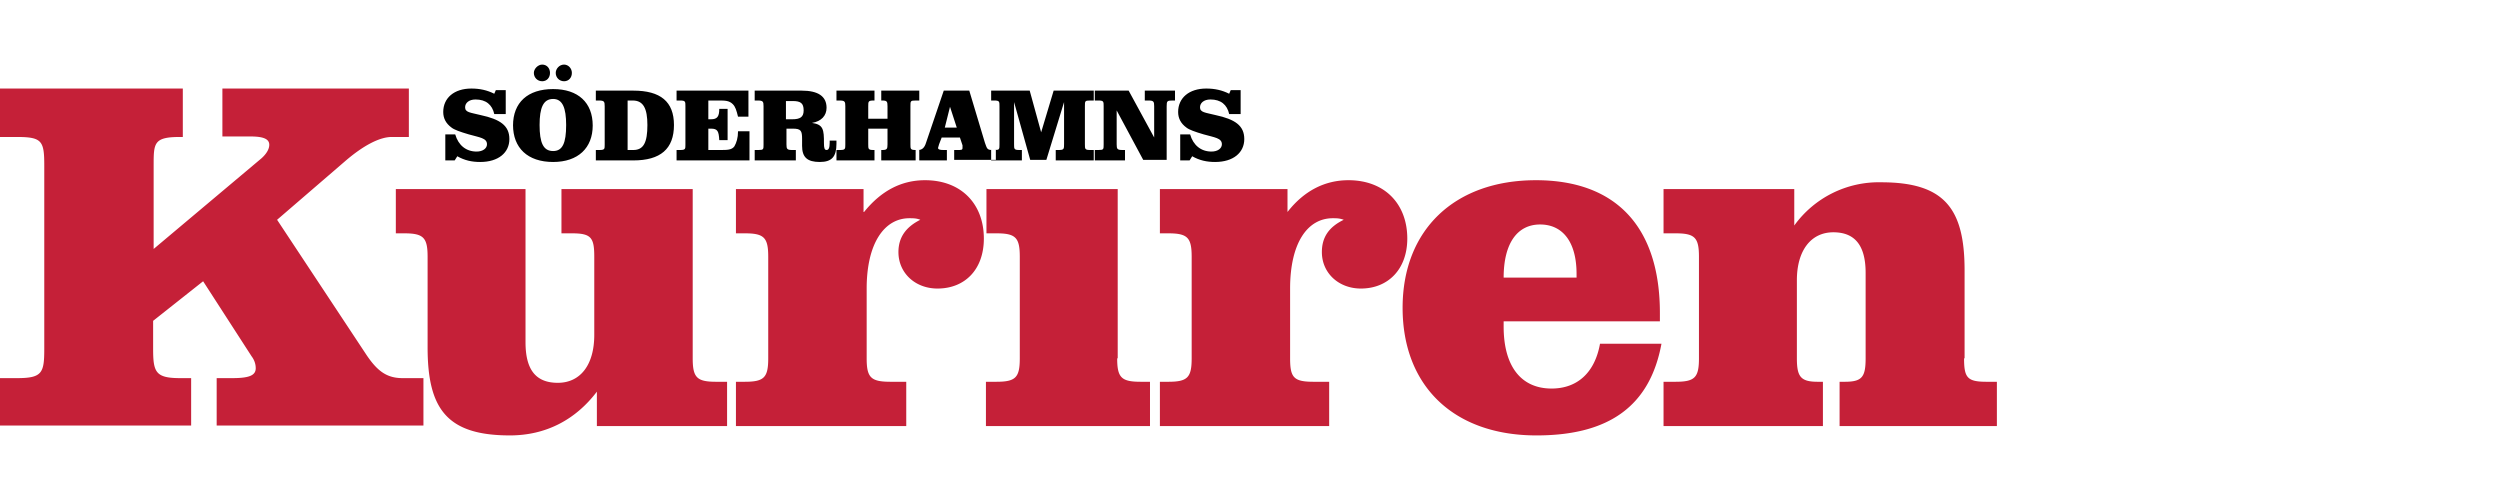 <svg aria-labelledby="logo-title" xmlns="http://www.w3.org/2000/svg" preserveAspectRatio="xMinYMid meet" width="480" height="96" viewBox="0 0 480 96">
<title id="logo-title">Söderhamns Kuriren</title>
<g fill="none" fill-rule="evenodd">
<path d="M35.1 17H0v9.3h3.3c4.8 0 5.2.8 5.2 5.5V67c0 4.6-.4 5.6-5.2 5.6H0v9.1h36.7v-9.1h-2.1c-4.7 0-5.2-1.1-5.2-5.6v-5.4L39 54l9.3 14.4c.6.8.8 1.6.8 2.3 0 1.4-1.3 1.9-4.5 1.9h-3v9.1h39.7v-9.1h-4c-3 0-4.8-1.3-6.9-4.4l-17.2-26 13-11.2c3.7-3.2 6.8-4.7 9-4.7h3.3V17H42.7v9.2H48c2.4 0 3.7.4 3.7 1.6 0 .8-.5 1.7-1.5 2.6L29.5 47.8v-16c0-4.3 0-5.5 5-5.5h.6V17Zm79.5 58.2v6.6h25v-8.5h-2.1c-3.7 0-4.5-.8-4.5-4.5V36.3h-25.2v8.5h2c3.7 0 4.3.8 4.3 4.5v15c0 5.8-2.7 9.2-7 9.2s-6.2-2.6-6.2-7.8V36.3H76v8.5h1.6c3.7 0 4.5.8 4.5 4.5v17.4c0 11.8 3.7 16.9 15.8 16.9 6.9 0 12.6-3 16.7-8.4Zm51.2-34.5v-4.4h-24.5v8.5h1.7c3.7 0 4.5.8 4.5 4.5v19.5c0 3.7-.8 4.5-4.5 4.5h-1.7v8.5H174v-8.5h-3c-3.8 0-4.6-.8-4.6-4.5V55.4c0-8.7 3.4-13.5 8.2-13.5.7 0 1.4 0 2.1.3-2.8 1.4-4.2 3.4-4.2 6.2 0 4 3.2 7 7.5 7 5.3 0 8.9-3.7 8.9-9.6 0-6.6-4.3-11.2-11.3-11.2-4.5 0-8.4 2-11.7 6.1Zm48.8 28.1V36.3h-25.2v8.5h1.9c3.7 0 4.5.8 4.5 4.5v19.5c0 3.7-.8 4.5-4.5 4.5h-2v8.5h31.5v-8.5H219c-3.7 0-4.5-.8-4.5-4.5Zm32.6-28v-4.5h-24.5v8.5h1.6c3.7 0 4.5.8 4.5 4.5v19.5c0 3.7-.8 4.5-4.5 4.5h-1.6v8.5h32.5v-8.5h-3c-3.8 0-4.5-.8-4.5-4.5V55.4c0-8.7 3.3-13.5 8.2-13.5.7 0 1.3 0 2.1.3-2.9 1.4-4.2 3.4-4.2 6.2 0 4 3.2 7 7.5 7 5.2 0 8.9-3.7 8.9-9.6 0-6.6-4.3-11.2-11.3-11.2-4.5 0-8.5 2-11.7 6.1Zm41.5 12.5c0-6.7 2.7-10.2 7-10.2s7 3.3 7 9.5v.7h-14ZM319 66h-11.8c-1 5.6-4.4 8.6-9.3 8.6-5.8 0-9.2-4.2-9.2-11.9v-1h30v-1.6c0-16.5-8.4-25.5-23.8-25.5-15.6 0-25.6 9.5-25.6 24.5s9.8 24.5 25.7 24.5c14 0 21.8-5.7 24-17.6Zm58.2 2.8V51.9c0-11.9-3.9-16.9-16-16.9a20 20 0 0 0-16.7 8.3v-7h-25.1v8.5h2.3c3.7 0 4.5.8 4.5 4.5v19.5c0 3.7-.8 4.5-4.5 4.5h-2.3v8.5H350v-8.5h-1c-3.3 0-4-1-4-4.5v-15c0-5.7 2.7-9.2 7-9.2 4.2 0 6.2 2.6 6.2 7.8v16.4c0 3.6-.7 4.5-4 4.5h-1v8.5h30.2v-8.5h-2c-3.7 0-4.3-.8-4.3-4.5Z" fill="#C52038"></path>
<path d="M85.5 25.8v5h1.8l.5-.8c1.4.8 2.8 1.1 4.4 1.1 3.5 0 5.6-1.8 5.6-4.4 0-2.6-1.8-3.8-5.5-4.6-2-.5-3-.5-3-1.5 0-.8.7-1.5 2-1.5 2 0 3.2 1 3.6 2.8h2.2v-4.6h-1.9l-.3.7c-1.4-.7-2.8-1-4.4-1-3.3 0-5.4 1.8-5.4 4.5 0 1.2.5 2.2 1.6 3 .5.4 1.6.8 3.3 1.3 2.1.6 3.5.7 3.5 1.9 0 .8-.8 1.4-2 1.4-2 0-3.5-1.2-4.1-3.3h-2Zm17-11.8c0 .9.7 1.6 1.6 1.6.9 0 1.5-.7 1.5-1.6 0-.9-.6-1.6-1.5-1.6-.8 0-1.6.8-1.6 1.6Zm4.2 0c0 .9.7 1.6 1.6 1.6.9 0 1.5-.7 1.5-1.6 0-.9-.7-1.6-1.5-1.6-.9 0-1.6.8-1.6 1.6Zm-8.2 10c0 4.4 2.8 7.1 7.7 7.1 4.8 0 7.6-2.7 7.6-7 0-4.4-2.8-7-7.6-7-4.9 0-7.7 2.6-7.7 7Zm7.7-5c1.8 0 2.5 1.7 2.5 5 0 3.5-.7 5-2.5 5-1.9 0-2.6-1.6-2.6-5 0-3.3.7-5 2.6-5Zm14.3 9.8v-9.5h1c2 0 2.8 1.5 2.8 4.7 0 3.3-.7 4.8-2.7 4.8h-1Zm1-11.4h-7.1v1.9h.6c1 0 1.1.2 1.1 1.1v7.4c0 .8 0 1-1 1h-.7v2h7.2c5.2 0 7.8-2.2 7.8-6.8 0-4.5-2.6-6.6-7.8-6.6Zm22.3 0h-13.9v1.9h.7c1 0 1 .2 1 1.1v7.4c0 .8 0 1-1 1h-.7v2h14v-5.6h-2.2c0 1.3-.3 2.2-.7 2.9-.5.7-1.4.7-2.7.7H136v-4.1h.5c1.3 0 1.5.5 1.6 2.2h1.6v-6h-1.6c0 1.5-.4 2-1.6 2h-.5v-3.6h2c1.2 0 2 0 2.7.7.5.5.7 1.2 1 2.4h2v-5Zm7.1 5.5v-3.5h1.3c1.5 0 2.1.4 2.1 1.8 0 1.3-.7 1.7-2.2 1.7h-1.2Zm-4.3 4.8c0 1 0 1.1-1 1.1h-.7v2h7.9v-2h-.7c-1 0-1.1-.2-1.1-1.1v-3h1.2c1.6 0 1.8.4 1.8 2V28c0 2.2 1 3.1 3.4 3.1 2.3 0 3.2-1 3.2-3.5V27h-1.3v.4c0 1-.2 1.4-.6 1.4-.4 0-.5-.4-.5-1.3 0-2.6-.1-3.6-2.3-3.9 1.8-.3 2.8-1.4 2.8-2.9 0-2.2-1.6-3.3-4.8-3.3h-9v1.9h.6c1 0 1.1.2 1.1 1.1v7.3Zm21.3-10.3h-7.3v1.9h.6c1 0 1.1.2 1.1 1.1v7.3c0 .9 0 1.1-1 1.1h-.7v2h7.3v-2h-.2c-1 0-1-.2-1-1.1v-3h3.7v3c0 .9-.1 1.1-1 1.1h-.2v2h7.3v-2h-.7c-1 0-1-.2-1-1.1v-7.3c0-1 0-1.1 1-1.1h.7v-1.9h-7.3v1.9h.2c.9 0 1 .2 1 1.1v2.4h-3.7v-2.4c0-.9 0-1.1 1-1.1h.2v-1.9Zm15.3 13.3h8v-1.9h-.7c-1 0-1-.3-1.4-1.4l-3-10h-4.9l-3.4 10c-.3 1-.8 1.4-1.5 1.4h-.5v2h6v-2h-.7c-.6 0-1-.1-1-.4l.2-.7.5-1.3h3.5l.5 1.5v.5c0 .4-.2.4-1 .4h-.6v2Zm.5-6.2h-2.3l1-4 1.3 4Zm26.3-7.1h-7.7l-2.4 8-2.2-8h-7.4v1.9h.6c1 0 1 .2 1 1.1v7.3c0 1 0 1.1-1 1.1h-.6v2h5.9v-2h-.5c-1 0-1-.2-1-1.1v-8.1l3.1 11.1h3.1l3.4-11.1v8c0 1 0 1.2-1 1.2h-.6v2h7.3v-2h-.7c-1 0-1-.2-1-1.1v-7.3c0-1 0-1.1 1-1.1h.7v-1.9Zm6.7 0h-6.5v1.9h.7c1 0 1 .2 1 1.1v7.3c0 1 0 1.1-1 1.1h-.7v2h5.8v-2h-.5c-1 0-1.1-.2-1.1-1.1v-6.5l5.1 9.5h4.5V20.4c0-1 .1-1.1 1.1-1.1h.5v-1.9h-5.8v1.9h.7c1 0 1.1.2 1.1 1.1v6l-4.9-9Zm9.9 8.4v5h1.8l.5-.8c1.4.8 2.8 1.1 4.4 1.1 3.5 0 5.6-1.8 5.6-4.4 0-2.6-1.8-3.8-5.5-4.6-2-.5-3-.5-3-1.5 0-.8.7-1.5 2-1.5 2 0 3.2 1 3.6 2.8h2.2v-4.6h-1.9l-.3.7c-1.4-.7-2.8-1-4.4-1-3.3 0-5.4 1.8-5.4 4.5 0 1.2.5 2.2 1.6 3 .5.4 1.6.8 3.3 1.3 2.1.6 3.5.7 3.5 1.9 0 .8-.8 1.4-2 1.4-2 0-3.5-1.2-4.1-3.3h-2Z" fill="#000"></path>
</g>
</svg>
